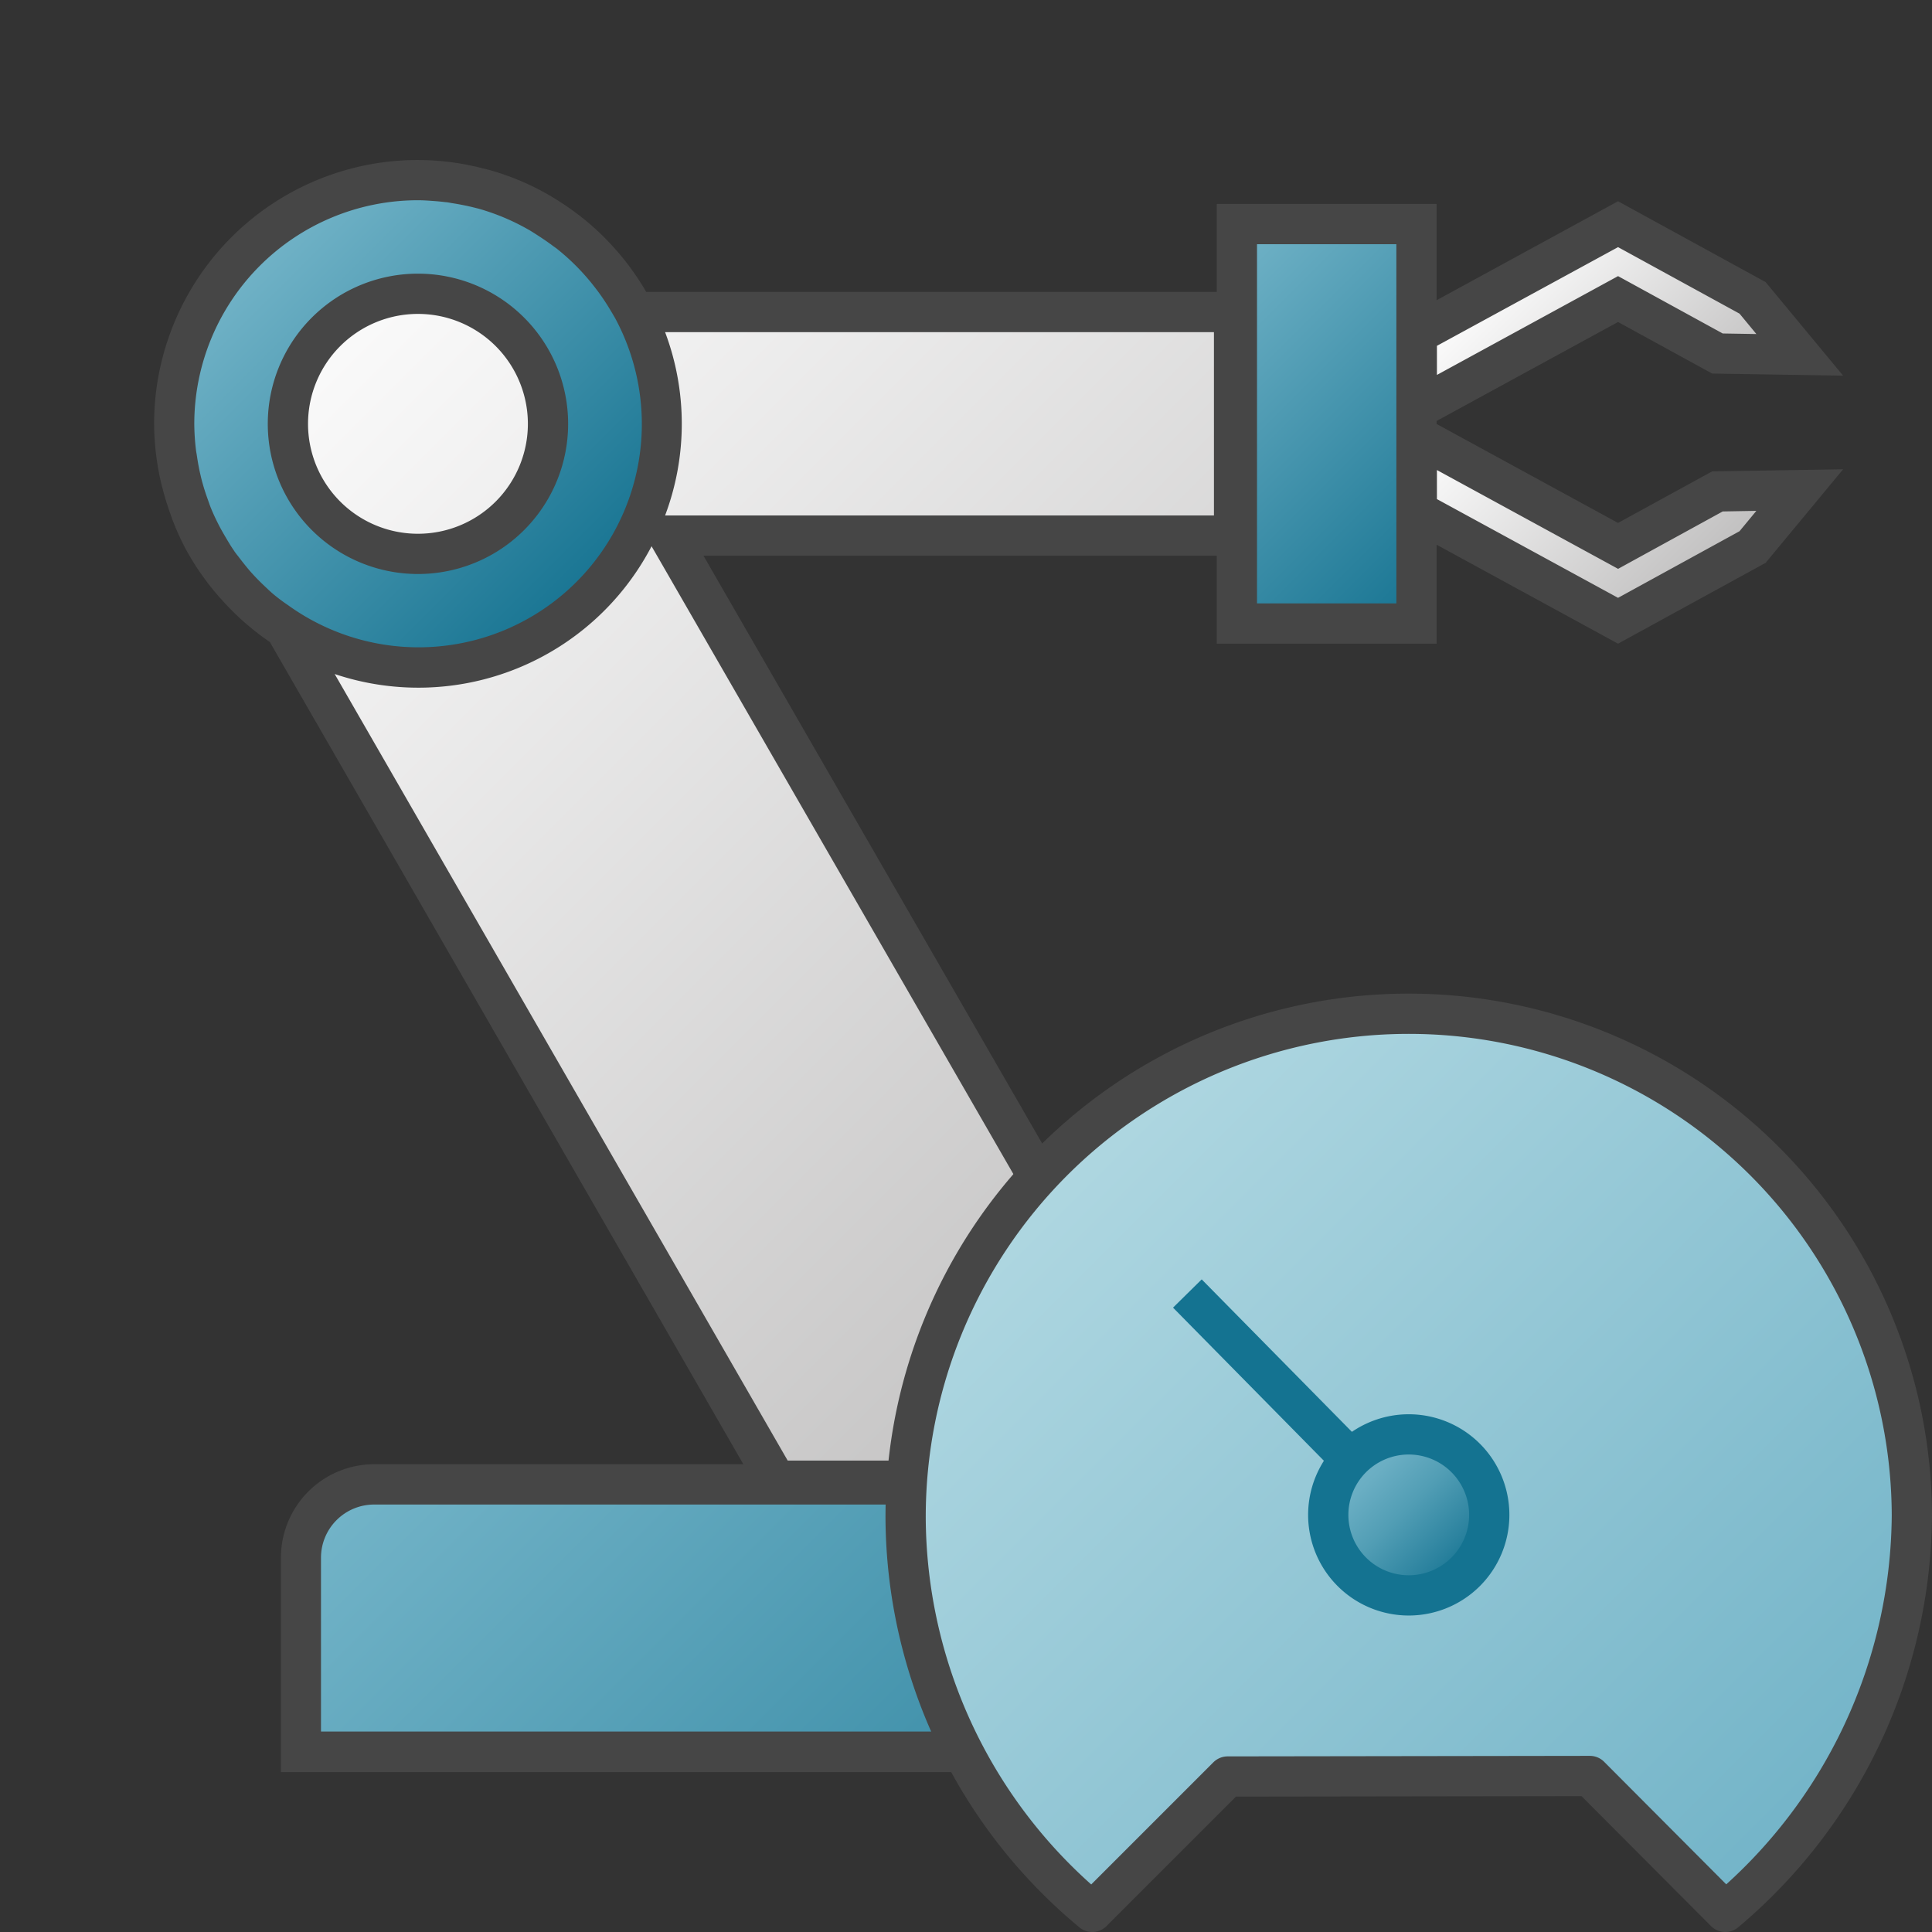<svg id="Image" xmlns="http://www.w3.org/2000/svg" xmlns:xlink="http://www.w3.org/1999/xlink" viewBox="0 0 48 48">
  <rect x="0" y="0" width="48" height="48" fill="#333333" stroke="none"/>
  <defs>
    <linearGradient id="linear-gradient" x1="7.529" y1="45.171" x2="34.817" y2="17.883" gradientTransform="matrix(1, 0, 0, -1, 0, 50)" gradientUnits="userSpaceOnUse">
      <stop offset="0" stop-color="#fff"/>
      <stop offset="1" stop-color="#bebdbd"/>
    </linearGradient>
    <linearGradient id="linear-gradient-2" x1="14.844" y1="19.422" x2="35.159" y2="-0.895" gradientTransform="matrix(1, 0, 0, -1, 0, 50)" gradientUnits="userSpaceOnUse">
      <stop offset="0" stop-color="#73b4c8"/>
      <stop offset="1" stop-color="#177492"/>
    </linearGradient>
    <linearGradient id="linear-gradient-3" x1="6.101" y1="43.753" x2="14.663" y2="35.191" xlink:href="#linear-gradient-2"/>
    <linearGradient id="linear-gradient-4" x1="29.364" y1="43.068" x2="36.558" y2="35.874" xlink:href="#linear-gradient-2"/>
    <linearGradient id="linear-gradient-5" x1="36.778" y1="40.744" x2="42.327" y2="35.194" xlink:href="#linear-gradient"/>
    <linearGradient id="linear-gradient-6" x1="37.044" y1="43.547" x2="42.061" y2="38.531" xlink:href="#linear-gradient"/>
    <linearGradient id="linear-gradient-7" x1="26.141" y1="21.769" x2="43.853" y2="4.058" gradientTransform="matrix(1, 0, 0, -1, 0, 50.637)" gradientUnits="userSpaceOnUse">
      <stop offset="0" stop-color="#afd7e1"/>
      <stop offset="1" stop-color="#73b4c8"/>
    </linearGradient>
    <linearGradient id="linear-gradient-8" x1="33.586" y1="14.414" x2="36.414" y2="11.586" gradientTransform="matrix(1, 0, 0, -1, 0, 50.637)" gradientUnits="userSpaceOnUse">
      <stop offset="0" stop-color="#73b4c8"/>
      <stop offset="0.175" stop-color="#6aaec3"/>
      <stop offset="0.457" stop-color="#529eb5"/>
      <stop offset="0.809" stop-color="#2c839f"/>
      <stop offset="1" stop-color="#147391"/>
    </linearGradient>
  </defs>
  <g id="g961">
    <path id="path29" d="M19.281,36.788,7.082,15.605l-.1-.064a5.892,5.892,0,0,1-.526-.406l-.092-.082c-.168-.154-.283-.266-.394-.385l-.145-.157c-.107-.123-.208-.25-.306-.382l-.111-.148A5.58,5.58,0,0,1,4.769,12.8l-.046-.127c-.078-.216-.128-.367-.171-.523L4.5,11.925c-.038-.158-.066-.317-.092-.478l-.032-.21a5.978,5.978,0,0,1-.045-.707,6.063,6.063,0,0,1,6.055-6.055,6.416,6.416,0,0,1,.746.05l.147.023a5.85,5.85,0,0,1,.6.122l.183.046a6.057,6.057,0,0,1,1.341.572l.106.064a6.1,6.1,0,0,1,1.667,1.49,6.252,6.252,0,0,1,.444.661l.146.249H30.659v5.555H16.613L30.145,36.788Z" fill="url(#linear-gradient)"/>
    <path id="path31" d="M7.475,43.525V38.7A1.821,1.821,0,0,1,9.3,36.88H40.707a1.821,1.821,0,0,1,1.82,1.82v4.827Z" fill="url(#linear-gradient-2)"/>
    <path id="path33" d="M10.384,16.584a6.055,6.055,0,1,1,6.054-6.056v0A6.061,6.061,0,0,1,10.384,16.584Zm0-9.286a3.232,3.232,0,1,0,3.231,3.233h0A3.236,3.236,0,0,0,10.384,7.3Z" fill="url(#linear-gradient-3)"/>
    <path id="rect35" d="M30.729,5.567h4.463v9.925H30.729Z" fill="url(#linear-gradient-4)"/>
    <path id="polygon37" d="M40.2,13.562l2.47-1.353,2.043-.033-1.173,1.416L40.2,15.422l-5-2.727V10.834Z" fill="url(#linear-gradient-5)"/>
    <path id="polygon39" d="M43.541,7.4l1.173,1.416-2.043-.033L40.2,7.43l-5,2.728V8.3l5-2.727Z" fill="url(#linear-gradient-6)"/>
    <g id="g45">
      <path id="path41" d="M14.115,10.53a3.731,3.731,0,1,0-3.731,3.731A3.73,3.73,0,0,0,14.115,10.53Zm-6.462,0a2.731,2.731,0,1,1,2.731,2.731A2.731,2.731,0,0,1,7.653,10.53Z" fill="#464646"/>
      <path id="path43" d="M40.2,12.992l-4.508-2.459v-.074L40.2,8l2.339,1.281,3.253.052L43.866,7.008,40.2,5,35.692,7.459V5.067H30.23V7.252H16.055A6.6,6.6,0,0,0,14.4,5.357l-.044-.032h0a6.654,6.654,0,0,0-.586-.4h0l-.115-.07h0a6.47,6.47,0,0,0-1.45-.619h0c-.065-.019-.132-.034-.2-.051h0a6.541,6.541,0,0,0-1.618-.21h0a6.555,6.555,0,0,0-6.558,6.552v0h0a6.59,6.59,0,0,0,.181,1.5h0c.013.054.028.107.042.16q.08.3.188.6c.023.065.045.13.071.194h0a6.542,6.542,0,0,0,.3.654h0a6.6,6.6,0,0,0,.838,1.2h0l.055.06a6.519,6.519,0,0,0,1.2,1.055L18.468,36.378H9.3A2.32,2.32,0,0,0,6.98,38.7v5.327H43.027V38.7a2.32,2.32,0,0,0-2.32-2.32H30.485L17.478,13.807H30.23v2.185h5.462V13.533L40.2,15.992l3.666-2.008,1.926-2.325-3.253.052Zm-4.5-4.4L40.2,6.14l3.019,1.653.418.506L42.8,8.285,40.68,7.123,40.2,6.86l-.48.262L35.7,9.315Zm6.327,30.1v4.327H7.975V38.7A1.321,1.321,0,0,1,9.3,37.38H40.707a1.321,1.321,0,0,1,1.32,1.32ZM6.8,14.769c-.059-.05-.115-.1-.172-.156-.094-.087-.185-.176-.273-.268-.057-.06-.113-.121-.167-.184-.084-.1-.163-.2-.24-.3-.046-.062-.1-.123-.139-.187-.076-.109-.134-.209-.194-.31s-.124-.213-.181-.323c-.065-.129-.129-.26-.193-.417-.027-.065-.049-.132-.073-.2-.049-.134-.094-.27-.132-.408-.02-.07-.038-.14-.054-.211-.034-.143-.061-.288-.083-.435l-.014-.089c-.006-.036-.013-.071-.017-.108a5.751,5.751,0,0,1-.041-.643h0a5.56,5.56,0,0,1,5.555-5.555c.142,0,.282.011.421.021.085.007.168.014.262.026a.879.879,0,0,1,.135.02l.057.009c.17.027.337.06.5.1l.033.008c.046.012.093.023.138.036a5.542,5.542,0,0,1,1.21.515c.045.025.088.053.131.08.157.1.309.2.454.308.031.024.064.047.1.072a5.594,5.594,0,0,1,.97.987l.027.035a5.478,5.478,0,0,1,.358.535c.014.025.03.048.044.073l.061.105A5.547,5.547,0,0,1,7.15,15.031,4.236,4.236,0,0,1,6.8,14.769ZM29.279,36.288H19.57L8.315,16.746a6.535,6.535,0,0,0,7.873-3.175l.424.735Zm.881-23.481H16.524a6.461,6.461,0,0,0,0-4.555H30.16Zm4.532,2.185H31.23V6.067h3.462Zm8.944-2.3-.418.506L40.2,14.853,35.7,12.4v-.722l4.021,2.193.48.262.479-.263,2.12-1.163Z" fill="#464646"/>
    </g>
    <path id="path45" d="M27.137,47.5,30.5,44.137l9-.013L42.864,47.5A12.976,12.976,0,0,0,47.5,37.644a12.5,12.5,0,0,0-25,.085v0A12.785,12.785,0,0,0,27.137,47.5Z" stroke="#464646" stroke-linejoin="round" fill="url(#linear-gradient-7)"/>
    <path id="line47" d="M33.684,36.384,29.5,32.137" fill="none" stroke="#147391"/>
    <path id="circle49" d="M37,37.637a2,2,0,1,1-2-2A2,2,0,0,1,37,37.637Z" stroke="#147391" stroke-miterlimit="10" fill="url(#linear-gradient-8)"/>
  </g>
</svg>

